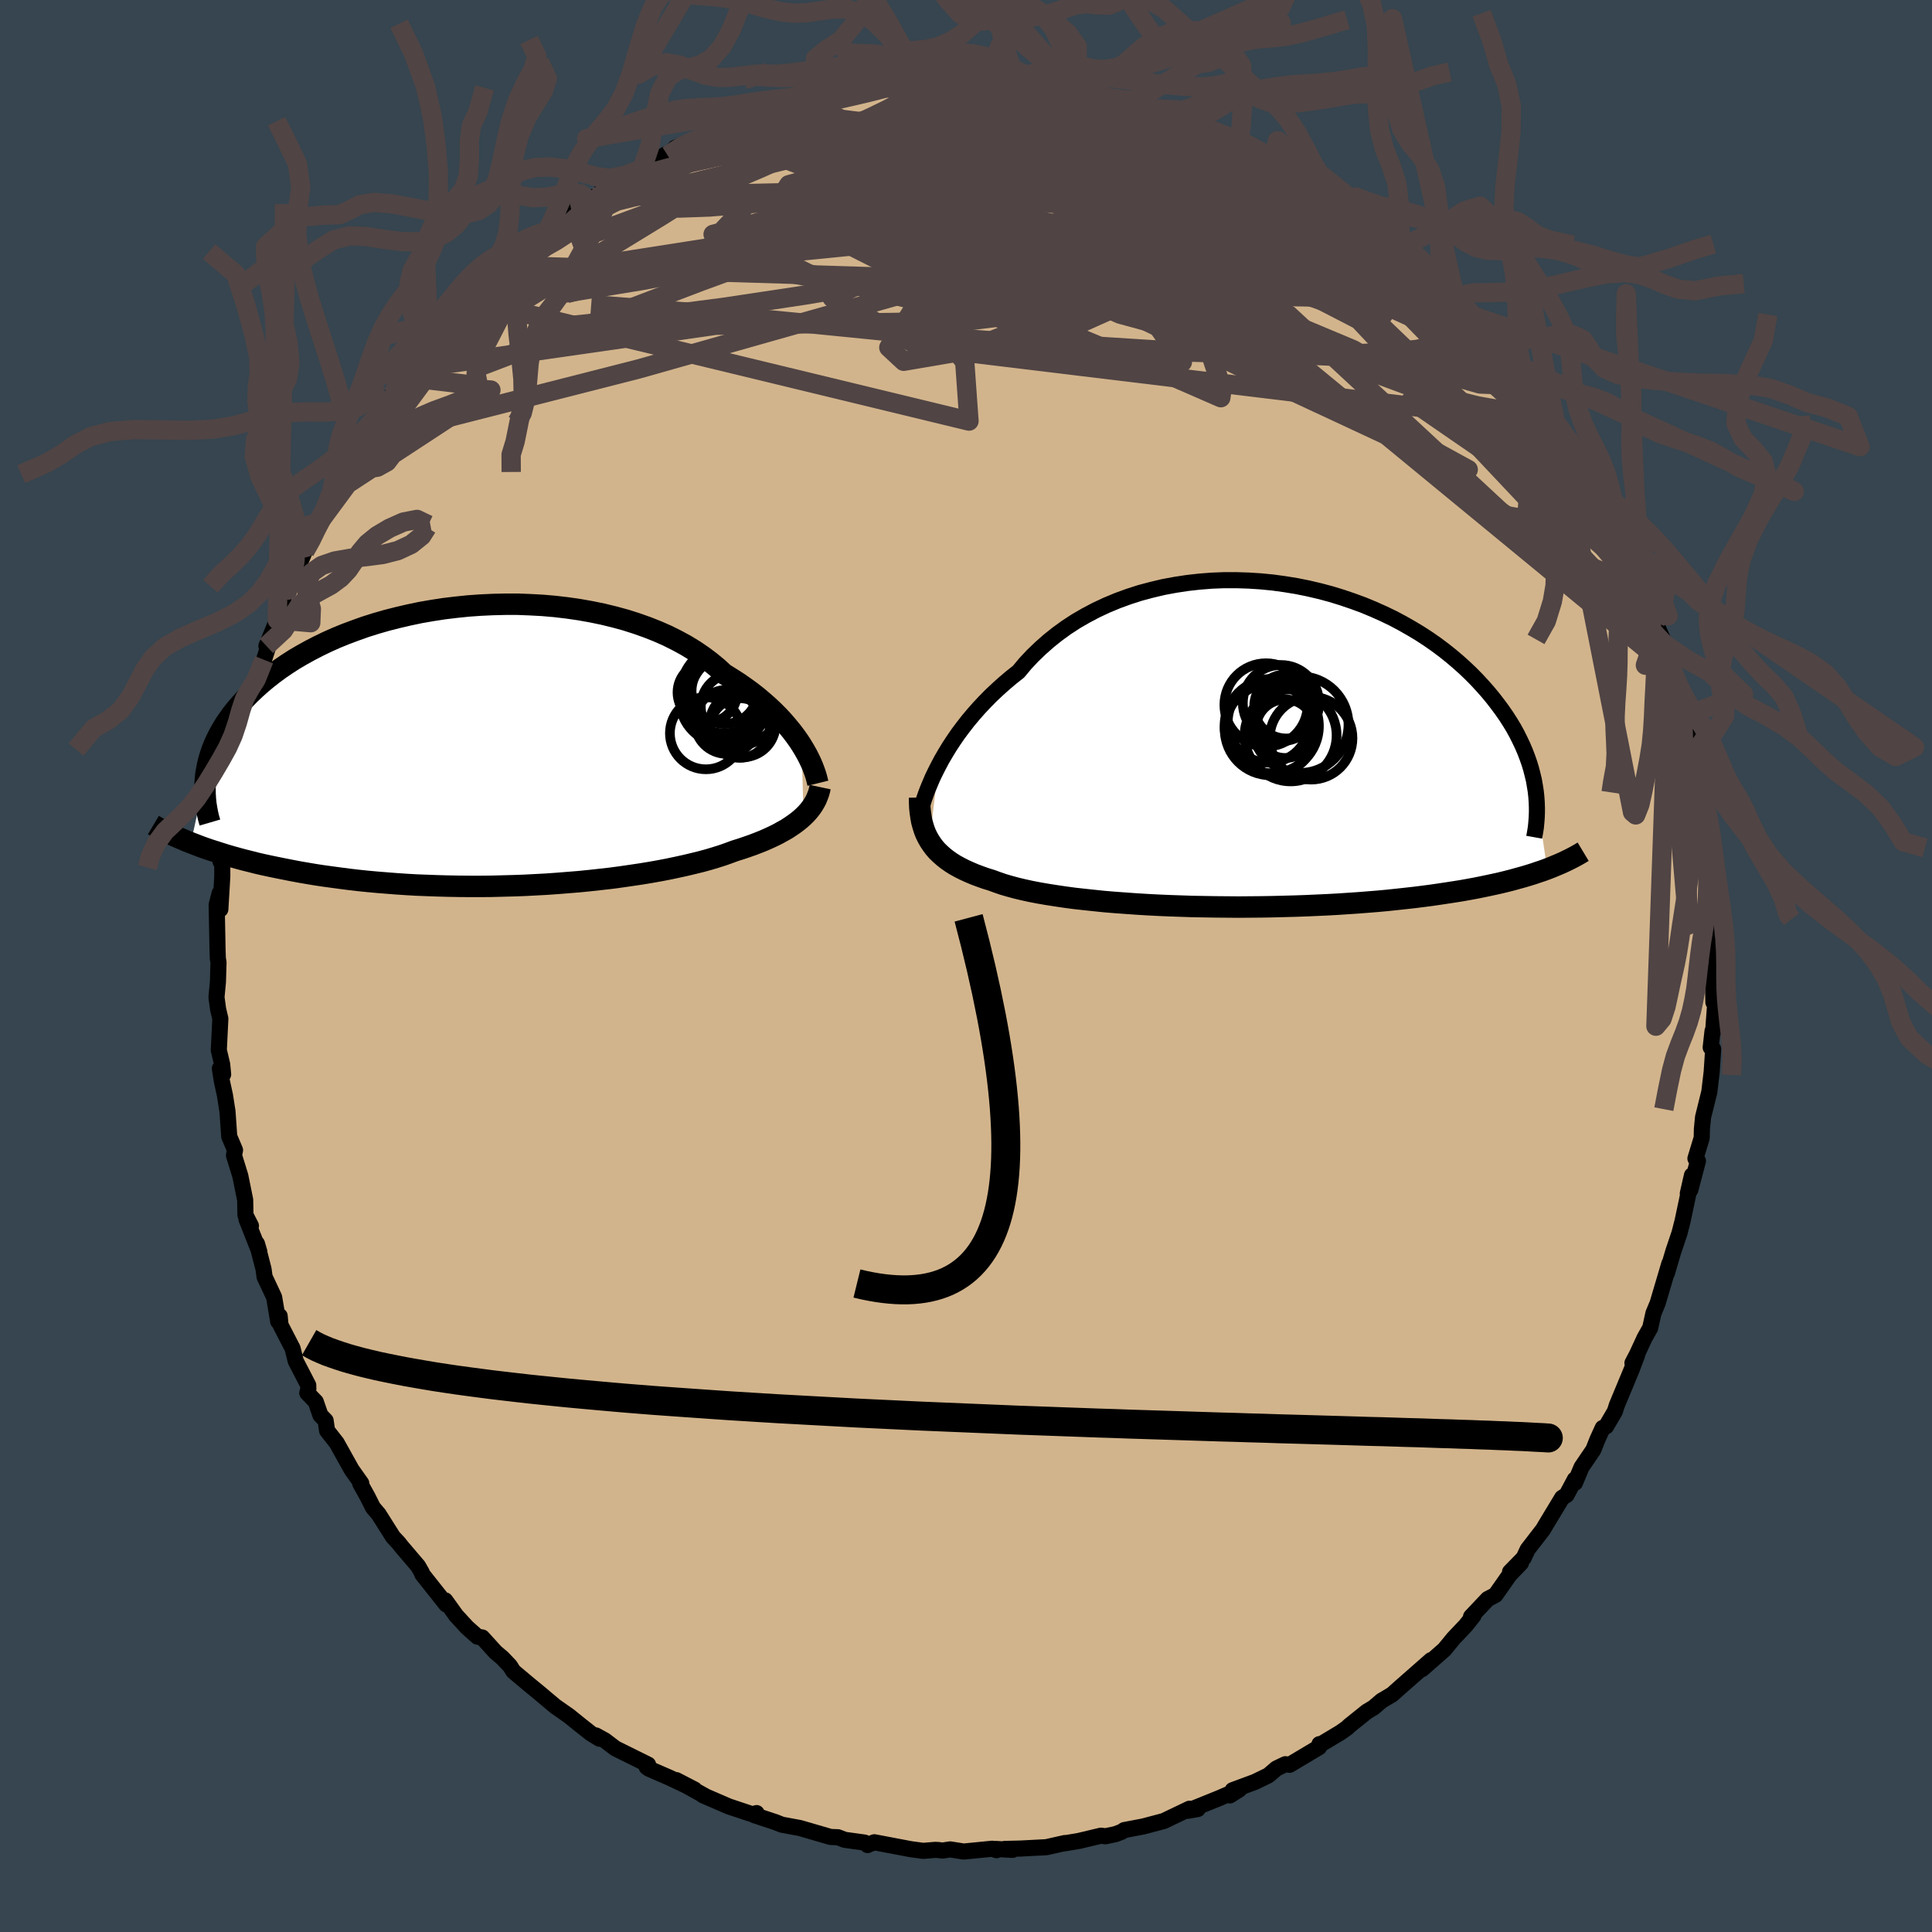 <svg xmlns="http://www.w3.org/2000/svg" width="500" height="500" viewBox="-100 -100 200 200"><defs><clipPath id="c"><path d="m33.37-.14-.32-.49-.35-.49-.38-.5-.42-.51-.44-.51-.47-.51-.51-.51-.54-.51-.57-.5-.59-.5-.63-.49-.66-.48-.69-.48-.72-.46-.74-.46-.69-.63-.74-.61-.79-.59-.84-.57-.88-.54-.94-.51-.98-.49-1.02-.45-1.06-.42-1.1-.39-1.13-.36-1.17-.32-1.19-.29-1.21-.25-1.24-.22-1.25-.18-1.27-.15-1.27-.11-1.29-.07-1.29-.05H2.7l-1.28.03-1.29.06-1.27.09-1.26.13-1.25.15-1.23.19-1.21.21-1.19.25-1.16.27-1.14.29-1.11.32-1.08.34-1.04.37-1.02.38-.98.4-.94.42-.91.44-.87.45-.83.46-.8.47-.76.49-.72.49-.68.5-.65.51-.61.51-.58.52-.54.51-.51.52-.48.52-.45.52-.42.52-.38.53-.36.52-.32.53-.3.53-.27.53-.24.53-.21.52-.18.53-.16.52-.13.53-.1.52-.09.51-1.55 7.07.47.18.49.19.5.18.52.18.54.17.56.18.57.18.59.17.61.17.63.17.65.16.66.17.69.16.7.15.72.15.75.15.76.15.79.15.81.14.83.14.85.13.88.12.89.12.92.12.94.11.97.1.98.09 1 .08 1.02.08 1.04.07 1.05.06 1.07.04 1.09.04 1.09.03 1.11.02 1.12.01H.13l1.13-.01 1.14-.03 1.14-.03 1.14-.04 1.14-.06 1.13-.06 1.13-.08 1.13-.09 1.11-.09 1.1-.11 1.09-.12 1.07-.12 1.05-.14 1.04-.15 1.01-.15.98-.16.96-.17.94-.18.9-.19.87-.19.84-.2.81-.2.77-.21.73-.22.7-.22.65-.23.62-.23.64-.2.62-.21.6-.21.57-.22.55-.22.52-.23.5-.23.48-.24.45-.25.43-.24.4-.26.38-.26.35-.26.33-.27.3-.27"/></clipPath><clipPath id="b"><path d="m-32.86 2.09.34-.64.38-.65.4-.66.44-.67.46-.67.5-.67.52-.67.56-.67.58-.66.62-.66.64-.65.67-.63.7-.63.72-.61.76-.6.7-.84.76-.81.81-.78.85-.75.9-.72.94-.68.98-.64 1.02-.59 1.06-.56 1.09-.51 1.13-.47 1.15-.42 1.18-.38 1.2-.32 1.22-.29 1.24-.23 1.25-.19 1.25-.14 1.27-.1 1.26-.05h1.27l1.27.04L.48-17l1.25.12 1.24.17 1.23.2 1.2.24 1.19.28 1.17.31 1.14.35 1.12.38 1.09.4 1.06.44 1.03.46 1 .48.96.51.93.53.9.54.86.56.83.58.79.59.75.6.72.61.68.61.65.62.61.62.58.63.55.62.52.63.48.62.46.62.43.62.4.62.37.61.34.62.31.62.29.61.26.61.23.6.21.6.18.59.15.59.14.58.1.58 1.27 8.61-.46.17-.48.16-.5.17-.51.16-.54.16-.55.15-.57.16-.59.15-.61.15-.63.14-.65.14-.67.14-.7.14-.71.13-.73.13-.76.12-.78.12-.8.12-.83.12-.85.11-.88.11-.9.1-.92.1-.95.1-.98.09-.99.08-1.02.08-1.04.07-1.06.07-1.09.06-1.1.05-1.11.05-1.14.04-1.14.03-1.16.03-1.17.02-1.18.01-1.18.01-1.19-.01-1.19-.01-1.2-.02-1.18-.02-1.19-.04-1.18-.04-1.17-.05-1.15-.06-1.14-.07-1.13-.08-1.1-.08-1.09-.09-1.06-.11-1.03-.11-1-.11-.97-.13-.94-.14-.9-.14-.87-.15-.83-.16-.78-.17-.75-.18-.7-.19-.65-.19-.61-.21-.57-.21-.62-.19-.59-.21-.56-.21-.54-.23-.51-.23-.49-.25-.46-.25-.43-.27-.4-.28-.37-.29-.35-.31-.32-.31-.29-.33-.26-.35-.24-.36"/></clipPath><filter id="a"><feTurbulence baseFrequency=".05" numOctaves="3" result="noise" type="noise"/><feDisplacementMap in="SourceGraphic" in2="noise" scale="2"/></filter></defs><rect width="100%" height="100%" x="-100" y="-100" fill="#36454F"/><path fill="tan" stroke="#000" stroke-linejoin="round" stroke-width="1.667" d="M77.52 2.2 77.31.48l.06 3.28.24-.58-.27 3.65-.06-.09-.19 1.69.26.17-.16 2.39-.24 2.04-.65 2.62-.12 1.23-.02.91-.65 2.14.26.25-.79 3 .17-1.51-.43 1.89.05.05-.59 2.79-.32 1.25-.64 1.9-.67 2.27.26-1.01-1.21 4.09-.44 1.06-.33 1.5-.59 1.05-.78 1.69-.47.9.48-.81-.57 1.51-1.53 3.68-.2.63-.91 1.55-.35.16-.55 1.21-.42 1.06-1.22 1.79-.68 1.62-.01-.35-.86 1.61-.46.29-1.66 2.75-.32.54-1.59 2.06-.41.88-1.41 1.44 1.13-.92-1.18 1.23-1.46 2.08-.8.42-1.73 1.83.26-.11-.81 1.02-1.26 1.33-.95 1.16-2.23 1.96-.08.07.93-.93-3.38 2.97-.63.57-1.11.66-.83.71-.7.42-1.83 1.47-.2.2-.68.48-1.98 1.19-.21.02-.04.32-3.05 1.82-.44-.06-.92.44-.84.72-1.38.67-2.32.86-.28.54.98-.62-2.13.92-3.19 1.29 1.01-.18-.86-.03-2.65 1.27-2.11.56-1.99.38-.27.18-.63.24-1.05.22-.46-.06-2.31.55-1.45.24.02-.03-1.91.43-2.65.14L4 91.4l.81.1-1.77-.1.12.13-.44-.15-2.96.29-1.4-.22-.79.12-.47-.06-.31-.01-1.22.1-1.27-.17-3.79-.72-.51.2-.19.09-.32-.26-2.04-.28-.71-.27-.77-.03-3.15-.92-1.89-.35-.68-.27-2.18-.72.25-.21-.14.12-.52-.07-2.22-.74-2.66-1.15.25.1-3.01-1.67 1.89.98-2.59-1.23-2.16-.94-.22-.17.15-.25-3.39-1.68-1.09-.83-.93-.51.38.34-.87-.53-1.03-.81-1.25-1.01-1.44-1.01-.75-.63-.89-.75-.99-.81-1.69-1.42-.36-.57-.77-.81-.72-.61-1.38-1.52-.49-.08-1.07-.95-1.14-1.24-1.13-1.57.11.43-2.48-3.13-.04-.15-.4-.7-1.73-2.03-.3-.38-.56-.6-1.5-2.37-.58-.68-.54-1.08-.78-1.41.11-.02-1-1.41-1.55-2.78-.99-1.26-.15-1.04-.54-.56-.48-1.39-.88-.91.11-.43-.01-.37-1.3-2.51-.32-1.3-1.25-2.42-.09-.94-.15.57-.42-2.51-.99-2.11-.11-.81-.68-2.63.25.85-1.33-3.37.46.68-.57-1.11-.03-1.58-.5-2.47-.66-2.14.11-.54-.6-1.41-.18-2.59-.26-1.66-.32-1.47-.21-1.32.34.61-.1-1.03-.35-1.48.16-3.26-.23-.97-.17-1.25.15-1.57.06-2.04-.07-.39-.03-.96-.09-4.61.31-1.2.07 1.67.2-3.38v-1.56h-.18l.89-4.56-.25 2-.03.3.63-5.74.05.36.56-3.94-.21 1.89.46-1.7.5-2.42.14-1.56.72-2.36-.11.95.11-1.19 1.04-2.92.39-1.21-.14-.22 1.11-2.71.25-1.15 1.03-2.63-.16.71.79-1.98.65-1.3.3-.74.56-.76 1.33-3.07-.92 1.55 1.49-2.49.33-1.13 1.61-2.5.46-1.16-.16.17.91-1 .35-1.19.37-.33 2.77-4.24-1.35 1.79 1.54-1.86-.24-.01 2.45-2.71.65-1.07 1.69-2.04.65-.79-.19.13.3-.34 2.33-2.37.21-.56.36-.08 1.48-1.79 1.75-1.74.29.04.78-.97 1.64-.84-.09-.35.13-.09 1.44-.96 1.39-1.18 1.34-1.18 2.15-1.55-.29.38 1.97-1.4-.84.48 2.7-1.71 1.39-.59-.57.31 3.22-1.9.22.13.76-.81 2.64-1.08 1.26-.59-.65.33.69-.26 2.27-.74 1.91-.63 2.47-.91-2.55.56 2.66-.57 1.76-.51.77-.36 2.01-.35-1.61.35 3.62-.85 1-.11.51-.49 2.76-.34 1.5.06-.08-.19 1.41.13.29.01 2.11-.13-.12-.06 2.84-.33 1.68.29.62-.31.69-.02 1.39.19-.34.12 1.8-.14.18.33 3.68.21 1.49.37.69-.19.17.33.8.3 2.92.47 1.02-.03-.88.03 2.73.93.14-.38.8.52 3.57 1.02 1.87.76-.44-.39 1.42.88.45.36 1.83.39.89.28-.32-.03 1.18.72 2.23.92 1.72 1.01.1-.03 2.83 1.75-.59-.13.85.06 1.08.81 1.1 1.16 1.4.74.55.33 1.15.82 1.96 1.58.58.7 1.01.69 2.2 2.09.41.56.04-.61 1.41 2.03 1.18.98.47.31-.21.05 2.11 2.13-.15-.36 1.77 2.29 1.68 1.94.51.61.93 1.4.6.41.31.82 1.16 1.3.19.45 1.4 1.97-.21-.13 1.13 1.45 1.58 2.86-.03-.08.77 1.02 1.12 2.32-.08-.58 1.53 2.77.54 2.03-.17-.21.65.76 1.54 3.25.2.44-.32-.04.99 2.38.27.88.46 1.27 1.04 2.35.46 1.71-.62-1.84.48 2.44 1.13 2.81.42 1.44.25 1.25-.25-.38.72 2.65.49 2.13.19.67.19 2.3.68 2.29-.29-1.82.07 1.74.55 2.32-.22 1.08.31 3.24.22-.29-.06 3.33.46 2.38-.13-.6.27 3.77-.02-.59-.18 3.41-.21-1.72" filter="url(#a)"/><path fill="#fff" d="m-32.86 2.09.34-.64.38-.65.4-.66.44-.67.46-.67.5-.67.52-.67.56-.67.58-.66.62-.66.64-.65.67-.63.7-.63.72-.61.76-.6.7-.84.76-.81.81-.78.85-.75.9-.72.94-.68.98-.64 1.02-.59 1.06-.56 1.09-.51 1.13-.47 1.15-.42 1.18-.38 1.2-.32 1.22-.29 1.24-.23 1.25-.19 1.25-.14 1.27-.1 1.26-.05h1.27l1.27.04L.48-17l1.25.12 1.24.17 1.23.2 1.2.24 1.19.28 1.17.31 1.14.35 1.12.38 1.09.4 1.06.44 1.03.46 1 .48.96.51.93.53.9.54.86.56.83.58.79.59.75.6.72.61.68.61.65.62.61.62.58.63.55.62.52.63.48.62.46.62.43.62.4.62.37.61.34.62.31.62.29.61.26.61.23.6.21.6.18.59.15.59.14.58.1.58 1.27 8.61-.46.17-.48.16-.5.17-.51.16-.54.16-.55.15-.57.16-.59.15-.61.15-.63.14-.65.14-.67.14-.7.14-.71.13-.73.13-.76.12-.78.12-.8.12-.83.12-.85.11-.88.11-.9.1-.92.1-.95.1-.98.09-.99.08-1.02.08-1.04.07-1.06.07-1.09.06-1.1.05-1.11.05-1.14.04-1.14.03-1.16.03-1.17.02-1.18.01-1.18.01-1.19-.01-1.19-.01-1.2-.02-1.18-.02-1.19-.04-1.18-.04-1.17-.05-1.15-.06-1.14-.07-1.13-.08-1.1-.08-1.09-.09-1.06-.11-1.03-.11-1-.11-.97-.13-.94-.14-.9-.14-.87-.15-.83-.16-.78-.17-.75-.18-.7-.19-.65-.19-.61-.21-.57-.21-.62-.19-.59-.21-.56-.21-.54-.23-.51-.23-.49-.25-.46-.25-.43-.27-.4-.28-.37-.29-.35-.31-.32-.31-.29-.33-.26-.35-.24-.36" filter="url(#a)" transform="translate(30.01 -22.82)"/><path fill="#fff" d="m33.37-.14-.32-.49-.35-.49-.38-.5-.42-.51-.44-.51-.47-.51-.51-.51-.54-.51-.57-.5-.59-.5-.63-.49-.66-.48-.69-.48-.72-.46-.74-.46-.69-.63-.74-.61-.79-.59-.84-.57-.88-.54-.94-.51-.98-.49-1.02-.45-1.06-.42-1.1-.39-1.13-.36-1.17-.32-1.19-.29-1.21-.25-1.24-.22-1.25-.18-1.27-.15-1.27-.11-1.29-.07-1.29-.05H2.7l-1.28.03-1.29.06-1.27.09-1.26.13-1.25.15-1.23.19-1.21.21-1.19.25-1.16.27-1.14.29-1.11.32-1.08.34-1.04.37-1.02.38-.98.4-.94.42-.91.44-.87.45-.83.46-.8.47-.76.49-.72.49-.68.5-.65.51-.61.51-.58.52-.54.51-.51.52-.48.52-.45.52-.42.52-.38.53-.36.52-.32.53-.3.53-.27.53-.24.53-.21.52-.18.53-.16.52-.13.53-.1.52-.09.51-1.55 7.07.47.18.49.19.5.18.52.18.54.17.56.18.57.18.59.17.61.17.63.17.65.16.66.17.69.16.7.15.72.15.75.15.76.15.79.15.81.14.83.14.85.13.88.12.89.12.92.12.94.11.97.1.98.09 1 .08 1.02.08 1.04.07 1.05.06 1.07.04 1.09.04 1.09.03 1.11.02 1.12.01H.13l1.13-.01 1.14-.03 1.14-.03 1.14-.04 1.14-.06 1.13-.06 1.13-.08 1.13-.09 1.11-.09 1.1-.11 1.09-.12 1.07-.12 1.05-.14 1.04-.15 1.01-.15.98-.16.96-.17.94-.18.9-.19.87-.19.84-.2.81-.2.77-.21.73-.22.7-.22.65-.23.62-.23.64-.2.62-.21.6-.21.57-.22.55-.22.52-.23.5-.23.48-.24.45-.25.43-.24.4-.26.38-.26.35-.26.33-.27.3-.27" filter="url(#a)" transform="translate(-50.39 -22.71)"/><g fill="none" stroke="#000" transform="translate(30.01 -22.82)"><path stroke-linejoin="round" stroke-width="1.667" d="m-34.81 7.18.09-.35.1-.4.13-.43.15-.48.18-.51.2-.53.24-.57.25-.59.29-.6.32-.63.34-.64.38-.65.4-.66.44-.67.46-.67.5-.67.52-.67.56-.67.58-.66.62-.66.64-.65.67-.63.7-.63.72-.61.76-.6.7-.84.76-.81.81-.78.85-.75.9-.72.94-.68.98-.64 1.02-.59 1.06-.56 1.09-.51 1.13-.47 1.15-.42 1.18-.38 1.2-.32 1.22-.29 1.24-.23 1.25-.19 1.25-.14 1.27-.1 1.26-.05h1.27l1.27.04L.48-17l1.25.12 1.24.17 1.23.2 1.2.24 1.19.28 1.17.31 1.14.35 1.12.38 1.09.4 1.06.44 1.03.46 1 .48.96.51.93.53.9.54.86.56.83.58.79.59.75.6.72.61.68.61.65.62.61.62.58.63.55.62.52.63.48.62.46.62.43.62.4.62.37.61.34.62.31.62.29.61.26.61.23.6.21.6.18.59.15.59.14.58.1.58.09.56.06.56.04.56.02.54v.54l-.02.53-.04.52-.05.51-.08.5-.09.5" filter="url(#a)"/><path stroke-linejoin="round" stroke-width="2.222" d="m-34.82 5.38.01.54.02.51.05.49.07.48.08.45.12.44.13.42.16.41.19.39.21.37.24.36.26.35.29.33.32.31.35.31.37.29.4.28.43.27.46.25.49.25.51.23.54.23.56.21.59.21.62.19.57.21.61.21.65.19.7.19.75.18.78.17.83.16.87.15.9.14.94.14.97.13 1 .11 1.03.11 1.06.11 1.09.09 1.1.08 1.13.08 1.14.07 1.15.06 1.17.05 1.18.04 1.19.04 1.18.02 1.2.02 1.19.01 1.19.01 1.18-.01 1.18-.01 1.17-.02 1.16-.03 1.14-.03 1.14-.04 1.11-.05 1.1-.05 1.09-.06 1.06-.07 1.04-.07 1.02-.08.99-.08.98-.09.95-.1.92-.1.9-.1.88-.11.85-.11.83-.12.8-.12.78-.12.76-.12.73-.13.71-.13.7-.14.67-.14.65-.14.63-.14.61-.15.59-.15.57-.16.55-.15.54-.16.51-.16.5-.17.48-.16.46-.17.44-.17.43-.18.41-.17.4-.18.38-.18.36-.18.35-.18.33-.18.33-.19.3-.18" filter="url(#a)"/><circle cx="1.638" cy="-2.016" r="4.884" clip-path="url(#b)" filter="url(#a)"/><circle cx="1.048" cy="-4.211" r="4.31" clip-path="url(#b)" filter="url(#a)"/><circle cx="5.713" cy="-.761" r="4.284" clip-path="url(#b)" filter="url(#a)"/><circle cx="4.588" cy="-2.166" r="4.996" clip-path="url(#b)" filter="url(#a)"/><circle cx="1.503" cy="-1.651" r="4.726" clip-path="url(#b)" filter="url(#a)"/><circle cx="2.593" cy="-4.396" r="3.946" clip-path="url(#b)" filter="url(#a)"/><circle cx="3.138" cy="-4.051" r="3.318" clip-path="url(#b)" filter="url(#a)"/><circle cx="3.593" cy="-1.051" r="4.76" clip-path="url(#b)" filter="url(#a)"/><circle cx="3.043" cy="-1.746" r="3.032" clip-path="url(#b)" filter="url(#a)"/><circle cx="1.318" cy="-2.456" r="4.23" clip-path="url(#b)" filter="url(#a)"/></g><g fill="none" stroke="#000" transform="translate(-50.39 -22.71)"><path stroke-linejoin="round" stroke-width="2.222" d="m35.06 3.79-.07-.28-.08-.31-.1-.34-.13-.37-.15-.39-.17-.41-.21-.44-.23-.45-.26-.46-.29-.48-.32-.49-.35-.49-.38-.5-.42-.51-.44-.51-.47-.51-.51-.51-.54-.51-.57-.5-.59-.5-.63-.49-.66-.48-.69-.48-.72-.46-.74-.46-.69-.63-.74-.61-.79-.59-.84-.57-.88-.54-.94-.51-.98-.49-1.02-.45-1.06-.42-1.1-.39-1.13-.36-1.17-.32-1.19-.29-1.21-.25-1.24-.22-1.25-.18-1.27-.15-1.27-.11-1.29-.07-1.29-.05H2.7l-1.28.03-1.29.06-1.27.09-1.26.13-1.25.15-1.23.19-1.21.21-1.19.25-1.16.27-1.14.29-1.11.32-1.08.34-1.04.37-1.02.38-.98.4-.94.42-.91.44-.87.45-.83.46-.8.47-.76.49-.72.49-.68.5-.65.51-.61.51-.58.52-.54.51-.51.52-.48.52-.45.52-.42.52-.38.53-.36.52-.32.53-.3.53-.27.53-.24.53-.21.52-.18.53-.16.52-.13.53-.1.52-.09.51-.05.52-.03.51-.01.5.01.51.03.5.05.49.08.49.09.49.11.48.14.48" filter="url(#a)"/><path stroke-linejoin="round" stroke-width="2.222" d="m35.29 4.19-.07.33-.09.32-.12.31-.13.32-.16.3-.18.3-.21.3-.23.29-.25.28-.28.28-.3.27-.33.27-.35.26-.38.26-.4.26-.43.24-.45.25-.48.24-.5.23-.52.23-.55.22-.57.22-.6.21-.62.21-.64.2-.62.23-.65.23-.7.22-.73.22-.77.21-.81.2-.84.2-.87.19-.9.19-.94.18-.96.17-.98.16-1.01.15-1.04.15-1.05.14-1.07.12-1.09.12-1.1.11-1.11.09-1.13.09-1.13.08-1.13.06-1.14.06-1.14.04-1.14.03-1.14.03-1.13.01H-.99l-1.12-.01-1.11-.02-1.09-.03-1.09-.04-1.07-.04-1.05-.06-1.04-.07-1.02-.08-1-.08-.98-.09-.97-.1-.94-.11-.92-.12-.89-.12-.88-.12-.85-.13-.83-.14-.81-.14-.79-.15-.76-.15-.75-.15-.72-.15-.7-.15-.69-.16-.66-.17-.65-.16-.63-.17-.61-.17-.59-.17-.57-.18-.56-.18-.54-.17-.52-.18-.5-.18-.49-.19-.47-.18-.46-.18-.44-.19-.42-.18-.41-.18-.39-.19-.38-.18-.37-.19-.35-.18-.34-.18-.32-.19" filter="url(#a)"/><circle cx="26.358" cy="-4.143" r="3.42" clip-path="url(#c)" filter="url(#a)"/><circle cx="25.403" cy="-5.768" r="3.42" clip-path="url(#c)" filter="url(#a)"/><circle cx="26.573" cy="-4.923" r="4.856" clip-path="url(#c)" filter="url(#a)"/><circle cx="25.348" cy="-5.823" r="4.444" clip-path="url(#c)" filter="url(#a)"/><circle cx="26.978" cy="-1.923" r="3.088" clip-path="url(#c)" filter="url(#a)"/><circle cx="23.468" cy="-1.383" r="3.73" clip-path="url(#c)" filter="url(#a)"/><circle cx="25.628" cy="-2.563" r="3.316" clip-path="url(#c)" filter="url(#a)"/><circle cx="23.618" cy="-5.613" r="3.092" clip-path="url(#c)" filter="url(#a)"/><circle cx="27.268" cy="-2.318" r="3.418" clip-path="url(#c)" filter="url(#a)"/><circle cx="25.318" cy="-4.853" r="4.56" clip-path="url(#c)" filter="url(#a)"/></g><g fill="none" stroke="#504444" stroke-linejoin="round" stroke-width="2"><path d="m-21.97-87.68 1.3-.4 1.12-.03 1.75.06 2.27.14 2.58.25 2.82.36 3.05.44 3.28.51 3.49.56 3.65.63 3.75.71 3.8.8 3.82.89 3.81.95 3.82.98 3.82.98 3.81.96 3.71.88 3.51.78 3.29.7" filter="url(#a)"/><path d="m54.61-64.88 1.16 1.38.63.84.27.51-.02.23-.33-.03-.66-.31-1.04-.6-1.44-.93-1.87-1.28-2.3-1.65-2.77-2.06-3.31-2.54-3.92-3.11-4.53-3.71-5.01-4.28m-47.1-6.69.77-.23.47.01.21.17-.01.35-.36.57-.82.86-1.42 1.21-2.1 1.58-2.84 1.96-3.58 2.34-4.28 2.69-5 3.06-5.81 3.56-6.8 4.24m18.35-17.16 1.22-.82 1.37-.68 1.09-.48.94-.37.94-.34.95-.33.87-.29.7-.22.46-.11h.24v.12l-.25.25-.51.37-.79.51-1.09.64-1.39.8-1.75.97-2.21 1.21-2.78 1.52-3.43 1.86-4.06 2.18m64.73-9.86v.01l.28.37.16.43-.14.45-.49.48-.84.57-1.18.68-1.55.79-2.01.88-2.53.93-3.1.95-3.69.96-4.26.97-4.83 1.01-5.42 1.09-6.06 1.18-6.75 1.31-7.47 1.44-8.17 1.53-8.73 1.42" filter="url(#a)"/><path d="m51.09-68.99.42.58.88.97.97 1.08.94 1.09.81.97.58.74.3.43.03.12-.26-.19-.54-.5-.86-.84-1.21-1.23-1.64-1.68-2.15-2.23-2.63-2.77m-55.3-18.81.96.01.59.03.5.07.43.12.34.16.19.23-.07.31-.4.42-.82.54-1.28.69-1.74.84-2.19 1.02-2.63 1.22-3.06 1.42-3.52 1.59-4 1.71-4.54 1.81-5.17 1.92-5.89 2.15" filter="url(#a)"/><path d="m51.09-68.99.22.53.29.84-.01.92-.41.92-.91.83-1.49.66-2.11.46-2.71.29-3.33.15-3.94.05-4.56-.01-5.18-.09-5.81-.17-6.41-.28-7.05-.43-7.71-.61-8.43-.79-9.22-.92-10.08-.97-11.04-.85m27.47-22.46 2.33-.09 2.02.26 2.11.51 2.42.71 2.84.89 3.25 1.03 3.62 1.15 3.87 1.24 4.02 1.31 4.07 1.36 4.08 1.43 4.1 1.51L31.58-78l4.27 1.69 4.33 1.7 4.18 1.48m-33.79-17.6.64.02.93.27 1.3.36 1.47.4 1.49.41 1.46.44 1.48.46 1.5.48 1.49.49 1.41.46 1.21.4.96.32.68.22.42.13.19.06-.06-.04-.32-.12-.56-.23-.77-.32-1.06-.44" filter="url(#a)"/><path d="m41.83-77.32 1.44 1.22 1.02.94.86.84.64.7.4.55.16.4-.08.28-.3.16-.53.06-.76-.05-1.01-.14-1.26-.23-1.58-.36-1.92-.51-2.32-.73-2.71-.98-3.1-1.22-3.48-1.48-3.87-1.7-4.31-1.92-4.86-2.13-5.51-2.36-6.1-2.58" filter="url(#a)"/><path d="m38.73-79.21 1.17.68 1.18.84 1.32 1.06 1.41 1.2 1.41 1.25 1.34 1.21 1.2 1.1 1.02.93.82.75.62.57.43.39.24.22.03.03-.18-.19-.45-.44-.7-.68-.9-.85M12.23-90.29l2 .29 1.01.18.63.18.51.19.45.22.3.22v.2l-.47.15-1.07.05-1.7-.04-2.3-.14-2.86-.26-3.4-.38-3.96-.5-4.55-.6" filter="url(#a)"/><path d="m-5.45-91.25 1.46-.11 1.19-.09 1.11-.04h.86l.49.06.14.13-.2.21-.48.29-.75.36-1 .44-1.34.52-1.79.59-2.34.7-2.98.81-3.61.95-4.2 1.07-4.81 1.15-5.39 1.17m47.25-6.23 1.48.62 1.77.62 1.35.47.89.34.56.26.3.17.05.1-.24.01-.54-.05-.87-.12-1.28-.2-1.79-.32-2.39-.47-2.99-.67-3.5-.88-3.95-1.09m34.82 13.16 1.51 1.29 1.28 1.17 1.28 1.2 1.24 1.18 1.17 1.12 1.08 1.06 1.01 1.02.94.96.86.9.77.8.67.71.54.57.35.37.11.12-.18-.18-.46-.5-.73-.79-.94-1.02-1.18-1.24m5.65 6.25.76 1.05.63.82.58.78.53.75.45.66.31.51.13.3-.08.04-.34-.28-.63-.63-.93-1.05-1.26-1.47-1.64-1.97-2.08-2.53-2.55-3.11" filter="url(#a)"/><path d="m-36.97-80.62.42-.16 1.6-.62 2.01-.64 2.28-.62 2.53-.62 2.75-.62 2.91-.6 3.04-.54 3.14-.48 3.22-.42 3.31-.38 3.4-.36 3.41-.37 3.33-.37 3.14-.37 2.9-.39 2.65-.4 2.49-.39 2.3-.34m-30.32-.16 2.65-.59 1.88-.4 1.7-.3 1.64-.24 1.51-.16 1.34-.11 1.19-.08 1.03-.06.87-.05.63-.04.31-.03-.11.01-.59.05-1.07.06-1.53.05" filter="url(#a)"/><path d="m-3.34-91.38.8-.1 1.53-.07 1.51-.03h1.32l1.15.03 1.05.06 1.02.08 1.01.09.97.1.83.09.58.07.27.05-.07.03h-.36L7.64-91l-.96-.06-1.37-.08-1.95-.1-2.77-.13m69.17 50.85-.11.23-.49.16-.84.03-1.33-.28-1.9-.76-2.55-1.33-3.24-1.96-3.92-2.58-4.6-3.15-5.31-3.71-6.09-4.36-6.99-5.09-7.98-5.86-8.96-6.59-9.85-7.31m-33.05-2.71.8-.33.82-.23 1.31-.35 1.66-.47 1.78-.51 1.74-.49 1.68-.46 1.64-.41 1.59-.39 1.52-.35 1.36-.31 1.2-.28 1-.25.81-.21.62-.18.38-.13.06-.07-.39-.01-1.12.07m20.42.56 1.37.35 1.7.4 1.58.43 1.52.49 1.61.56 1.73.62 1.83.65 1.82.66 1.67.62 1.43.54 1.11.42.77.28.38.1-.05-.1-.47-.29-.64-.36m35.07 33.34.78 1.21.71 1.24.63 1.19.56 1.14.46 1.02.37.87.27.69.16.53.03.33-.11.12-.26-.1-.43-.36-.62-.66-.84-1.01-1.07-1.4-1.3-1.77-1.52-2.12-1.7-2.43-1.91-2.8-2.16-3.25-2.47-3.8-2.77-4.29" filter="url(#a)"/><path d="m29.41-84.76 1.68.85.87.76.22.72-.38.68-.95.67-1.46.71-1.94.77-2.42.84-2.94.92-3.49.99-4.11 1.07-4.76 1.15-5.46 1.24-6.2 1.3-6.95 1.32-7.74 1.31-8.52 1.28-9.19 1.19-9.76 1.02m13.24-17.93 1.29-.82 1.59-.73 1.46-.55 1.43-.46 1.56-.47 1.68-.51 1.7-.51 1.6-.49 1.47-.45 1.33-.4 1.21-.35 1.02-.32.77-.24.45-.17.07-.06-.34.05-.78.18-1.1.26" filter="url(#a)"/><path d="m27.66-85.73.58.23.63.34.89.48.99.55.91.54.69.45.43.36.15.26-.09.17-.34.11-.58.04-.84-.03-1.15-.11-1.47-.22-1.8-.32-2.13-.46-2.49-.6-2.89-.78-3.39-.97-3.99-1.17-4.66-1.34-5.26-1.49m60.46 35.03 1.02 1.83.57 1.02.43.84.32.76.2.68.03.54-.16.35-.35.13-.55-.11-.79-.37-1.03-.63-1.31-.92-1.59-1.2-1.88-1.5-2.16-1.81-2.44-2.14-2.73-2.5-3.03-2.85-3.34-3.2-3.66-3.58-4.02-3.98-4.51-4.48-5.39-5.1" filter="url(#a)"/><path d="m57.73-60.93.45.51.31.62.16.61-.04.54-.26.44-.49.35-.75.22-1.05.08-1.39-.12-1.75-.31-2.13-.53-2.51-.74-2.9-.98-3.32-1.23-3.75-1.5-4.21-1.77-4.73-2.04-5.26-2.3-5.8-2.58-6.32-2.86-6.77-3.15-7.14-3.49-7.58-3.82" filter="url(#a)"/><path d="m18.02-88.89.26.01.43.53.06.77-.77.88-1.72.93-2.64 1.03-3.51 1.14-4.38 1.28-5.32 1.47-6.3 1.72-7.28 1.99-8.27 2.27-9.32 2.49-10.6 2.77" filter="url(#a)"/><path d="m28.23-85.48 1.39.74 1.44.74 1.19.65.88.54.59.44.33.33.1.27-.11.22-.33.18-.54.13-.79.06-1.05-.01-1.35-.11-1.69-.21-2.1-.35-2.58-.51-3.09-.68-3.61-.87-4.1-1.06-4.51-1.26-4.9-1.47-5.23-1.69m42.51 11.26 1.3 1 1.34 1.13 1.28 1.13 1.22 1.1 1.12 1.01.98.9.85.78.72.69.6.58.47.48.35.37.21.25.05.12-.16-.07-.43-.32-.78-.66-1.2-1.06-1.62-1.49-2.04-1.87-2.36-2.15m-73.43-7.68 1.36-.77 1.79-.54 1.81-.25 1.96-.08 2.26-.01 2.57.02 2.79.07 2.94.11 3.05.19 3.16.26 3.29.32 3.41.38 3.5.42 3.58.46 3.62.47 3.65.47 3.61.45 3.52.43 3.37.39 3.17.36 2.99.35 2.87.36 2.78.42" filter="url(#a)"/><path d="m-3.34-91.38.94-.02 2 .15 2.28.3 2.34.42 2.4.54 2.51.62 2.66.7 2.85.74 3 .78 3.07.79 3.02.79 2.82.79 2.5.72 2.13.58m-55.06-3.57 1.62-.56.9-.36.51-.17.41-.07.27.03-.02.17-.41.34-.83.54-1.27.74-1.76.98-2.36 1.27-3.13 1.68-4.03 2.15-5.02 2.6" filter="url(#a)"/><path d="m10.57-90.73.46.02.41.26.42.4.24.46-.09.54-.44.63-.76.74-1.06.88-1.41 1.02-1.8 1.16-2.3 1.3-2.85 1.41-3.41 1.51-3.99 1.63-4.53 1.73-5.07 1.87-5.62 2.03-6.23 2.28-6.92 2.64-7.68 3-8.45 3.23m111.69 5.88-65.91-7.98-9.13-5.08 5.01-2.48 7.45.07 9.15 1.49 8.82 1.27 4.85-.08-.74-1.51-4.32-2.1-3.68-1.52.45-.16 5.06 1.1 7.06 1.47 5.2.73.49-.52-5.01-1.49-9.64-2.14-11.18-2.75-1.07-1.86 40.33 4.61" filter="url(#a)"/><path d="m2.37-91.81-18.85 11.04 15.98 7.1 17.52 6.25 8.2 2.74.07-1.12-4.37-3.46-6.01-3.81-5.7-2.67-3.79-.88-.83.72 2.09 1.63 3.55 1.72 2.9 1.13.61.11-2.1-.9-4.24-1.53-5.45-1.41-5.44-.34-3.33 1.64 1.19 4.3 5.5 7.01.44 6.13-51.62-12.5" filter="url(#a)"/><path d="m40.68-78.14-29.59-4.93-3.29-2.4-2.07-1.4-3.5-.66-3.61-.14-3.09.3-2.55.71-1.51 1.06.78 1.35 4.08 1.58 7.34 1.76 9.15 1.8 8.8 1.58 6.43 1.05 3.04.38-.12.05-2.13.46-3.15 1.6-4.39 2.7-7.49 2.84L-.2-66.74l-25.72.41-31.03 4.46" filter="url(#a)"/><path d="m50.88-68.94-38.17-8.99L.5-74.39l-5.79 6.15-2.7 4.21 1.54 1.43 6.49-1.11 8.46-3.35 5.45-5-.22-5.54-3.99-4.7-2.93-2.49 2.64 1.08 10.81 5.63 18.24 8.01 6.88-4.28" filter="url(#a)"/><path d="m22.53-87.73-8.81 1.14-4.13 3.69 4.26 5.78 1.61 4.24-5.53 1.16-9.54-.93-8.09-1.38-3.06-.86 2.62-.04 6.83.84 8.78 1.81 8.29 2.61 5.36 2.55.31 1.13-5.48-1.49-9.46-4.18-9.1-5.54L-6.5-82l4.14-2 12.65 3.14L33.4-67.4l39.32 36.47" filter="url(#a)"/><path d="m-5.45-91.25-12.28 15.72 19.9-.04 15.07-1.66 3.36-1.71-4.15-1.77-4.97-1.31-1.34-.28 3.15.89 5.93 1.77 6.15 2.18 4.15 2.03.5 1.34-4.04.22-8.17-.95-9.94-1.74-7.63-1.92-1.39-1.6L4.37-81l7.01-.02-5.88.42-44.15 1" filter="url(#a)"/><path d="M24.4-86.97 7.78-74.81l5.83 6.13-5.49.15-12.46-1.46-11.8-1.33-7.25-1.33-2.37-1.72.71-1.92 1.55-1.64.88-1.03-.32-.44-1.45-.03-2.25.23-2.3.41-.78.33 3.14-.11 9.41-.76 16.21-.66 20.41 2.14 21.22 10.96L72.4-33.24" filter="url(#a)"/><path d="m70.63-37.74-13.2-15.98-17.37-10.09-14.64-6.13-11.75-4.01-10.32-2.48-8.78-.9-6.17.32-2.67.65.7.2 2.87-.43 3.65-.52 4.18.43 6.24 2.48 10.68 5.23 15.56 7.53L45.58-54l6.41 2.61-15.74-8.63-55.64-28.58" filter="url(#a)"/><path d="m-62.49-54.51 28.62-7.3 30.85-8.74 15.75-6.1 6.29-2.22 2.19.84.83 2.3.72 2.26.92 1.19.87-.3.65-1.58.76-2.15 1.56-1.77 2.79-.65 3.72.7 3.57 1.68 1.89 1.84-1.41.85-5.92-1.43-10.1-4.39-10.54-6.07-4.73-4.39-3.03-1.68" filter="url(#a)"/><path d="m-40.8-78.05 31.49-7.66 9.88-.77 8.72 3.24 11 5.27 8.67 4.82 2.45 2.4-3.78-.2-7.34-1.57-8.08-1.59-7.33-1.13-6.39-.95-6.05-.94-6.52-.48-7.03.53-5.07 1.34 1.16.87 4.48-.43-28.93 4.52" filter="url(#a)"/><path d="m-49.47-70.78 45.64-4.55 10.65-1.3L8.99-74l-2.56 3.56-3.28 2.16-1.4.07.55-1.45 1.64-1.89 1.95-1.54 1.45-1.07-.06-.99-2.34-1.29-4.28-1.55-4.49-1.44-2.47-.97.71-.4 2.94.14 2.62.73.83 1.5 1.21 2.3 4.79 2.69-1.43 2.55-53.09-1.63" filter="url(#a)"/><path d="m16.17-89.85-5.83 3.01-7.4 1.55-3.39 1.82-2.5 2.36-2.14 2.15-2.2 1.45-2.86.77-2.76.52-.37.99 4.3 2.17 9.23 3.6 11.61 4.49 9.75 4.06 4.77 2.08.13-.93-1.31-3.96-.09-4.75 6.02 3.32 41.59 34.22" filter="url(#a)"/><path d="m69.64-40.12-24-21.21 3.01-.21 4.56 1.29 1.71.07-1.32-.84-4.27-1.09-7.24-.83-9.64-.43-10.31-.25-8.55-.54-4.94-1.38-1.08-2.59 1.33-3.64 1.59-3.91.32-2.98-.81-.88.11 1.81 3.66 4.1 7.46 4.62 6.16 2.59-6.37-1.89-47.21-18.07" filter="url(#a)"/><path d="m3.76-91.62 14.88 22.05-7.38 3.29-7.38-3.87-7.5-5.4-5.62-3.96-1.59-1.58 1.92.44 2.54 1.42.07 1.31-3.59.66-5.97.27-5.25.67-1.01 1.76 5.87 2.91 12.64 3.15 14.25 1.32 6.06-3.11-4.88-7.61 21.64-4.96" filter="url(#a)"/><path d="M70.9-36.86 57.51-57.64l-9.61-8.71-12.11-5.48-9.57-2.74-2.41.12 4.28 2.19 7.01 2.8 5.7 1.92 2.4.12-.86-1.75-3.35-3.03-5.67-3.38-8.9-2.74-13.3-1.18-16.94.66-14.49.98 1.97-3.02 33.49-8.94" filter="url(#a)"/><path d="m-16.46-89.47 28.89 14.85-10.5-2.99-10.11-4.06-3.19-1.37 3.16 1.63 8.37 4.06 10.88 5.58 8.84 5.59 2.52 3.66-5.03.3-9.75-2.96-9.32-4.27-4.57-2.75 1.49.64 6.03 3.26 7.68 2.01 8.23-3.29 33.93.59m25.23 53.14.24 1.95.11 1.77.09 1.72.04 1.71-.05 1.68-.16 1.61-.22 1.53-.23 1.41-.18 1.31-.14 1.22-.13 1.16-.14 1.14-.2 1.14-.25 1.16-.33 1.15-.41 1.14-.46 1.14-.46 1.24-.4 1.48-.38 1.82-.42 2.19" filter="url(#a)"/><path d="m-.62-91.77-1.87.16-1.22-.17-1.07-.71-1.06-1.35-1.11-1.89-1.25-2.24-1.45-2.4-1.65-2.44-1.82-2.43-1.91-2.46-1.9-2.41-1.73-2.08-1.42-1.23-1.13.06-.97 1.26-11.76 19.79 1.36-.77 1.56-.43 1.4.25 1.32.57 1.34.49 1.38.22 1.34-.03 1.27-.16 1.19-.15 1.17-.03 1.19.09 1.21.2 1.21.22 1.2.19 1.22.13 1.29.1 1.38.07 1.5.06 1.66.04 1.68.05-32.2 5.55.39.13 1.17-.58 1.29-.54 1.31-.44 1.31-.44 1.31-.43 1.3-.39 1.27-.29 1.25-.16 1.22-.07 1.23-.04 1.24-.09 1.24-.16 1.21-.2 1.17-.18 1.14-.14 1.13-.12 1.13-.13 1.1-.14 1.06-.13 1.11-.09 1.38-.08 1.47-.07" filter="url(#a)"/><path d="m17.74-105.18-2.62 1.25-1.49.73-1.18.21-1.28.04-1.47.11-1.55.25-1.46.4-1.32.58-1.19.78-1.1.99-1.1 1.13-1.14 1.16-1.21 1.04-1.26.81-1.26.53-1.21.28-1.13.11-1.06.1-1.02.23-1.07.47-1.18.68-1.31.64-1.21.5-.76 1.84m-2.01.5-.74-4.11 1.19-.96 1.45-.94 1.37-1.67 1.24-2.1 1.13-1.99 1.09-1.44 1.1-.73 1.16-.17 1.25.01 1.35-.22 1.39-.72 1.39-1.21 1.33-1.42 1.22-1.29 1.14-.93 1.11-.6 1.19-.48 1.43-.71 1.81-1.25 2.19-1.99 2.28-2.6 1.58-2.14m-36.77 31.8 1.2-.05.78.87 1.1 1.03 1.27.81 1.24.58 1.15.45 1.11.4 1.15.35 1.21.32 1.26.41 1.31.66 1.27 1.02 1.16 1.23.95 1.27.75 1.33.52.91" filter="url(#a)"/><path d="m-27.45-85.79.74-.17.63.16.99.15 1.27.03 1.32-.04 1.24.01 1.14.15 1.11.29 1.14.4 1.16.47 1.15.55 1.11.57 1.11.47 1.19.35 1.19.48.87.96m-23.63-1.48.35-.54.68-2.01.45-2.85.55-2.53.83-1.61 1.04-.72 1.13-.28 1.17-.29 1.17-.68 1.09-1.23.94-1.7.79-1.98.72-2.15.77-2.4.91-2.94.99-3.63 1.41-3.3m-27.74 56.95.53-.91.39-1.58.17-1.75.15-1.76.25-1.68.41-1.46.54-1.19.62-.94.63-.81.59-.82.56-.97.56-1.14.63-1.28.73-1.33.77-1.34.73-1.36.62-1.38.57-1.32.72-1.19 1.11-1.05 1.47-.85-1.59.59-1.48.31-1.4-.16-1.49-.41-1.61-.39-1.67-.21-1.63.05-1.42.35-1.12.66-.85.91-.72 1-.77.9-.99.65-1.31.32-1.63.01-1.91-.25-2.08-.4-2.08-.39-1.86-.15-1.45.25-1.05.56-1.02.46-1.67.05-2.8.24" filter="url(#a)"/><path d="m-35.11-81.85-1.57 1.12-.84.66-.78.71-.88.83-1.02.92-1.07.95-1.02.93-.93.85-.82.77-.74.71-.72.71-.72.76-.76.86-.79.98-.79 1.1-.75 1.14-.73 1.15-.76 1.16-.8 1.25-.5 1.13m13.16-16.06-.98-.73-1.65-.03-1.63.37-1.68.08-1.67-.31-1.54-.39-1.28-.09-.98.43-.79.89-.76 1.14-.87 1.12-1.08.9-1.31.6-1.52.27-1.7-.02-1.83-.23-1.86-.29-1.77-.07-1.61.41-1.51.94-1.68 1.16-2.11.81-2.34.37-1.69 1.31" filter="url(#a)"/><path d="m-38.65-79.6-1.21 2.39-1.33 1.32-1.24.81-1.04.59-.81.56-.66.66-.59.82-.56 1-.57 1.15-.61 1.24-.64 1.27-.65 1.25-.62 1.21-.6 1.15-.53 1.08-.35.96-.05.87.23 1.2-11.19-1.32-.08 1.01.65-.34.93-.96 1.09-1.19 1.13-1.2 1.06-1.08.94-.94.84-.87.79-.87.76-.92.79-.97.84-1 .91-.96.99-.87 1.05-.73 1.04-.61.95-.53.84-.49.75-.42.83-.34 1.1-.37 1.33-.83-1.39 1.18.9-1.92.84-1.98.7-1.82.64-1.51.68-1.26.76-1.14.87-1.08.94-1.1.95-1.26.87-1.63.75-2.08.69-2.4.73-2.41.81-2 .79-1.21.53-.44.27-.78" filter="url(#a)"/><path d="m-47.08-51.14-.01-1.8.41-1.34.24-1.18.21-1.04.24-1.08.16-1.38-.04-1.82-.22-2.22-.28-2.42-.19-2.38.02-2.11.24-1.68.44-1.24.48-.91.33-.63.08-.36M105.42 9.31l-2.66-3.28-2.41-1.9-1.67-1.47-1.39-1.37-1.58-1.4-1.88-1.48-2.12-1.56-2.21-1.61-2.1-1.65-1.86-1.69-1.6-1.7-1.38-1.67-1.24-1.59-1.13-1.46-.97-1.26-.69-1.03-.26-.95-.23-1.2-2.37-1.4M-51.52-68.35l.11-.8.48-1.05.83-1.1.9-1.08.79-1.09.61-1.16.38-1.35.18-1.6.08-1.89.11-2.13.27-2.24.54-2.14.8-1.86.92-1.51.79-1.27.39-1.26-.82-1.72" filter="url(#a)"/><path d="m75.48-21.03.51 1.05.24 1.35.18 1.16.2 1.05.23 1.16.23 1.34.22 1.51.21 1.62.23 1.67.24 1.67.24 1.62.2 1.56.15 1.46.08 1.38.02 1.29v1.23l.02 1.2.06 1.22.12 1.25.14 1.27.15 1.23.11 1.15.06 1.17-.08 1.7m7.14-68.2.16 2.12-1.32 3.14-1.62 2.82-1.46 2.46L81-44.14l-.76 2.08-.38 1.9-.13 1.71-.12 1.6-.3 1.59-.49 1.69-.51 1.78-.26 1.74.13 1.53.37 1.29-.02 1.37-1.35 2.11-1.7 2.72M-97.8-50.91l2.72-1.21 1.51-.89 1.35-.95 1.58-.83 2.03-.54 2.48-.2 2.78.03 2.81.05 2.57-.12 2.22-.37 1.9-.52 1.74-.5 1.76-.31 1.89-.09 1.96.02 1.86-.09 1.56-.36 1.13-.74.65-1.17.25-1.62.09-1.99.58-1.85 2.08-.6 3.69.78-2.34 3.11.29-1.92-.41-2.72-.49-2.38-.1-1.75.32-1.34.63-1.16.8-1.1.93-1.06 1.02-.99 1.08-.85 1.11-.72 1.06-.65.93-.72.74-.95.54-1.31.42-1.72.42-2.05.53-2.22.7-2.12.83-1.79.78-1.42.39-1.38-.8-1.69" filter="url(#a)"/><path d="m-58.69-97.54 1.52 3.13 1.24 3.46.7 3.14.39 2.93.22 2.8-.01 2.57-.27 2.17-.53 1.73-.61 1.45-.5 1.43-.21 1.63.12 1.83.27 1.92.14 1.94-.21 1.94-.52 1.6m-2.45 2.71-.19.39-.48.65-.66.85-.8.97-.87.96-.86.87-.86.81-.89.78-1.01.81-1.13.82-1.22.83-1.19.86-1.05.91-.86.99-.72 1.06-.65 1.1-.68 1.08-.75 1.03-.84.96-.96.93-1.12 1.03-1.03 1.16" filter="url(#a)"/><path d="m-49.84-90.91-.68 2.47-.68 1.44-.21 1.57.01 1.84-.12 1.78-.5 1.44-.88 1.06-1.04.92-.95 1.09-.66 1.43-.32 1.79-.04 2.02.09 2.03.05 1.84-.15 1.57-.4 1.44-.6 1.67-.86 2.04-1.62 2.31m162.14 70.59-.82-.8-2.48-1.48-1.77-1.66-.89-1.64-.46-1.56-.43-1.47-.6-1.44-.84-1.45-1.11-1.51-1.42-1.57-1.7-1.62-1.91-1.65-1.94-1.69-1.79-1.7-1.46-1.69-1.08-1.65-.76-1.53-.61-1.37-.6-1.18-.65-1.06-.62-1.12-.66-1.26-1.25-1.22-1.9-1.27M-64.05-51.33l.06-.96.12-.79.02-1.16-.24-1.75-.52-2.25-.71-2.51-.83-2.64-.91-2.81-.97-3.09-.84-3.27-.42-3.13.12-2.66.3-2.28-.34-2.42-1.3-2.69-.86-1.71" filter="url(#a)"/><path d="m-65.66-48.83 1.4-1.6.98-.79 1.15-.22 1.2-.2.99-.55.72-.95.55-1.13.56-1.08.73-.89 1.01-.68 1.33-.57 1.54-.56 1.57-.62 1.38-.6 1-.38.37.03-16.48 10.79 1.12-1.85.62-1.11.49-.85.52-.87.6-.98.67-1.06.7-1.08.74-1.07.77-1.08.82-1.1.88-1.15.91-1.16.9-1.14.86-1.05.8-.98.76-.9.77-.87.8-.89.85-.92.91-.97.97-1 .98-.98.87-.82.7-.74-20.83 28.24-.36-.5-1.17.49-.89.91-.61 1.1-.52 1.13-.57 1.13-.67 1.15-.84 1.16-1.13 1.12-1.48 1.02-1.8.91-1.97.83-1.88.83-1.59.92-1.18 1.07-.86 1.22-.72 1.38-.77 1.46-.98 1.37-1.3 1.05-1.54.87-1.82 2.19" filter="url(#a)"/><path d="m-67.48-45.21 1.09-2.06.71-1.83.37-1.73.17-1.55.16-1.35.3-1.22.45-1.19.53-1.22.54-1.26.53-1.33.5-1.42.51-1.52.57-1.56.67-1.53.77-1.4.82-1.23.82-1.06.77-1 .71-1.05.64-1.19.6-1.36.63-1.51.92-1.68 1.4-2.03m-16.15 36.56.65-1.16.57-1.17.56-1.08.65-1.15.72-1.2.73-1.17.7-1.09.65-1.01.66-.94.69-.93.74-.93.79-.94.81-.95.82-.98.85-1.04.9-1.1.94-1.16.95-1.14.9-1.03.82-.85.77-.7.84-.7 1.01-.88.78-.86M74.27-25.81l6.22-2.33-.91-.87-1.25-1.23-.68-1.48-.4-1.42-.29-1.34-.13-1.41.21-1.66.66-1.96 1.09-2.23 1.35-2.4 1.35-2.4 1.02-2.24.39-1.92-.36-1.52-.96-1.2-1.14-1.17-.73-1.54.14-2.24 1.12-2.98 1.57-3.42.47-2.67M-68.75-42.19l-.35-1.29-.02-1.43-.56-1.85-.94-2.19-.99-2.4-.86-2.52-.63-2.42-.3-2.06.04-1.61.19-1.38-.04-1.65-.5-2.35-.84-3.05-1.03-3.21-2.78-2.36" filter="url(#a)"/><path d="m-70.56-78.88-.02 2.97-.53 2.45-.38 1.95.2 2.13.57 2.42.54 2.44.19 2.1-.25 1.62-.58 1.23-.62 1.14-.4 1.36-.01 1.75.37 2.12.63 2.28.71 2.24.61 2.03.32 1.74-.15 1.39-.65 1.09-.76 1.15.58 2.37.56-1.69.18-1.51-.34-1.71-.89-2.08-1.26-2.36-1.14-2.38-.59-2.11.12-1.72.61-1.41.71-1.29.5-1.38.2-1.54.03-1.71-.01-1.84v-1.96l-.11-2.06-.33-2.16-.49-2.28-.08-2.36 2.16-1.98-.95 40.6 3.48.3.06-1.44-.43-1.52-.02-1.27.51-.97 1-.71 1.35-.47 1.59-.28 1.7-.18 1.68-.22 1.57-.4 1.39-.65 1.08-.87.56-.88.38-.07" filter="url(#a)"/><path d="m-55.66-45.67-1.17-.56-1.4.27-1.44.64-1.3.77-1.01.82-.74.88-.6.92-.63.92-.78.83-.98.73-1.13.62-1.15.64-.97.82-.77 1.16-.93 1.45-1.76 1.63m-.25 1.43-.81 2.02-.67 1.07-.52.94-.39 1.16-.37 1.32-.45 1.34-.57 1.26-.67 1.21-.74 1.26-.83 1.35-.93 1.39-1.06 1.29-1.15 1.12-1.08 1.02-.85 1.16-.62 1.29-.37 1.31M74.52-25.43l-.29.69.05 1.54.28 1.6.26 1.51.15 1.37.07 1.25.04 1.2.04 1.24.02 1.33-.03 1.47-.11 1.56-.18 1.62-.24 1.64-.25 1.6-.24 1.54-.21 1.44-.21 1.33-.23 1.22-.25 1.13-.24 1.07-.23 1.09-.26 1.2-.41 1.26-.63.76 1.3-37.16-2.39-.21.29-.85.24-1.2-.23-1.28-.56-1.22-.7-1.12-.77-1-.9-.86-1.11-.72-1.35-.56-1.48-.5-1.42-.55-1.14-.75-.79-.99-.54-1.16-.52-1.11-.79-.86-1.22-.51-1.64-.28-1.85-.41-1.28-1.15 19.67 14.85.71 2.28.79 1.94.74 1.5.74 1.22.76 1.17.74 1.24.66 1.33.6 1.37.54 1.33.51 1.24.48 1.17.44 1.18.46 1.28.58 1.43.78 1.56.97 1.66 1.04 1.75.85 1.81.48 1.61.35.46" filter="url(#a)"/><path d="m72.24-33.37.19 2.47.26 2.14.37 1.61.36 1.33.29 1.27.21 1.35.14 1.44.13 1.43.14 1.37.16 1.25.15 1.17.11 1.17.04 1.26-.02 1.41-.05 1.55-.05 1.64v1.7l.03 1.69.01 1.46.04.43-2.51-29.14 2.37 1.62L77-30.4l1.38 1.31 1.09 1.16 1.48 1.02 1.86.98 1.89 1.1 1.63 1.22 1.36 1.26 1.21 1.19 1.26 1.09 1.42 1.04 1.55 1.17 1.54 1.46 1.28 1.77 1.07 1.77 2.25.64M71.36-35.59l.76-1.8.33-1.58-.56-1.07-.8-.92-.7-1.03-.49-1.24-.28-1.42-.15-1.53-.11-1.59-.16-1.6-.19-1.62-.15-1.67-.04-1.79.06-1.91.05-1.97-.05-1.92-.19-1.81-.23-1.69-.17-1.7v-1.88l.06-2.26 1.29 29.47.2-.41-.43-.98-.61-1.21-.57-1.26-.48-1.29-.4-1.38-.34-1.46-.34-1.46-.41-1.42-.52-1.34-.61-1.28-.65-1.27-.61-1.31-.49-1.38-.35-1.46-.22-1.53-.14-1.54-.15-1.5-.27-1.38-.44-1.3-.63-1.3-.83-1.51-1.15-1.84-1.54-2.37L69-15.92l.33.28.43-1.08.33-1.49.31-1.6.3-1.58.24-1.5.14-1.44.09-1.42.06-1.46.08-1.48.07-1.45.04-1.37-.06-1.3-.18-1.29-.29-1.31-.38-1.32L70.1-38l-.32-1.11-.08-.87.06-.54" filter="url(#a)"/><path d="m68.22-43.77 1.59 1.83 1.89.41 1.35.51.82.97.81 1.14 1.09 1.09 1.33.95 1.42.87 1.47.87 1.62.9 1.86.91 2.01.92 1.91.99 1.57 1.13 1.19 1.32.98 1.51.99 1.64 1.16 1.66 1.36 1.52 1.61.94 1.94-.96-52.13-35.89 2.01.94 1.31 1.07 1.28.59 1.33.22 1.2.21 1.02.36.98.46 1.1.4 1.29.32 1.37.33 1.27.51 1.02.8.77 1.06.65 1.16.74 1.06 1.02.86 1.25.83 1.2 1.22.87 1.82" filter="url(#a)"/><path d="m86.13-24-.71-2.21-.71-1.61-1-1.18-1.16-1.12-1.16-1.22-1.05-1.26-.92-1.23-.82-1.18-.77-1.15-.79-1.15-.84-1.13-.89-1.1-.9-1.07-.87-1.04-.86-1.02-.88-1-.93-.98-.98-.96-1.03-.95-1.13-.94-1.19-.93-1.02-.97-.89-1.46m0 0 .54 1.71.48 1.34.56 1.33.53 1.29.44 1.27.34 1.3.21 1.34.07 1.38-.04 1.43-.1 1.45-.09 1.45-.05 1.44-.02 1.38-.01 1.34-.04 1.33-.08 1.34-.1 1.39-.07 1.42-.01 1.37.06 1.29.05 1.25-.07 1.39-.28 1.53-.17 1.13" filter="url(#a)"/><path d="m61.18-56.11 1.12 1.58.93 1.45.75 1.2.7 1.1.69 1.11.7 1.14.69 1.17.68 1.17.67 1.15.64 1.14.64 1.12.61 1.11.57 1.06.56 1.02.57 1.05.55 1.12.43 1.17-14.35-24.27-.47-.87-.5-1.34-.24-2.06-.05-2.49-.09-2.43-.22-2.09-.33-1.75-.34-1.57-.28-1.59-.12-1.85.11-2.27.31-2.66.31-2.84.03-2.67-.47-2.27-.83-2.02-.71-2.47-1.07-2.87" filter="url(#a)"/><path d="m59.01-33.81 1.06-1.89.63-2.04.28-1.64.05-1.44-.03-1.44-.07-1.48-.16-1.43-.3-1.33-.43-1.25-.47-1.24-.46-1.28-.44-1.29-.47-1.22-.57-1.06-.65-.93-.58-.96-.24-1.23.2-1.63.35-1.81.09-1.93 28.94 13.21-1.51-.83-2.29-.84-1.87-.8-1.47-.87-1.47-.82-1.69-.67-1.82-.56-1.74-.58-1.52-.72-1.31-.84-1.25-.87-1.32-.76-1.46-.57-1.51-.4-1.42-.39-1.19-.49-1-.57-1-.47-1.09-.36-1.01-.8" filter="url(#a)"/><path d="m58.07-42.87-.23-1.97.21-1.78.16-1.71-.07-1.61-.22-1.48-.27-1.38-.23-1.34-.18-1.34-.14-1.33-.18-1.29-.24-1.23-.32-1.23-.42-1.34-.61-1.53-1-1.73-1.49-2.01 39.71 13.41-1.22-3.13-2.15-.87-2.09-.56-1.82-.78-1.95-.69-2.29-.38-2.54-.12-2.53-.05-2.38-.11-2.23-.18-2.06-.23-1.8-.37-1.4-.62-.94-.95-.64-1.12-.69-.97-1.11-.48-1.7.08-2.13.37-2.18.08-1.95-.75-1.91-1.58m0 0-.48-.23-.92-.45-1.05-.19-1.25.1-1.4.26-1.38.14-1.19-.2-1-.61-.89-.9-.89-.99-.99-.9-1.12-.67-1.23-.43-1.3-.18-1.35.04-1.34.19-1.25.22-1.1.11-.9-.12-.81-.33-.95-.31-.84.1 3.04-12.92 1.21.95 1.02.84.92.73.84.64.81.62.85.67.91.73.95.79 1.01.84 1.05.88 1.08.91 1.09.95 1.1.96 1.05.94.98.91.88.85.81.84.81.88.84.89.63.63-.54-.72-.66-1.13-.52-1.32-.29-1.63-.09-2.11-.08-2.4-.28-2.3-.63-1.87-.95-1.41L46-85.12l-.89-1.48-.59-1.99-.32-2.57-.13-3.17.08-3.74 6.47 28.77.76-.17 1.23-.22 1.54-.02 1.9-.04 2.33-.24 2.66-.51 2.71-.63 2.45-.5 1.99-.16 1.56.22 1.32.46 1.28.56 1.4.49 1.75.16 2.39-.49 2.62-.25" filter="url(#a)"/><path d="M38.98-116.64 37.5-111l.42 3.18 1.03 2.5 1.15 2.11 1.07 1.82.83 1.81.46 2.14.13 2.61-.04 2.91.02 2.86.24 2.48.5 2 .68 1.7.61 1.85.3 2.44.02 2.72.46 1.52" filter="url(#a)"/><path d="m44.37-75.04 1.72.18 2.85-1.55 2.64-1.76 1.65-.48.82.77.49 1.28.64 1.14 1.01.7 1.43.3 1.74.13 1.82.24 1.75.51 1.63.7 1.66.57 1.86.16 2.18-.35 2.47-.73 2.67-.92 1.97-.59" filter="url(#a)"/><path d="m62.82-74.63-2.32-.5-1.4-.53-.98-.75-.93-.61-1.14-.27-1.42.09-1.6.29-1.62.25-1.51.02-1.4-.28-1.38-.46-1.44-.43-1.54-.29-1.55-.21-1.42-.23-1.22-.29-1.22-.38 31.96 7.24-.97-.36-1.4-.25-1.59-.43-1.74-.54-1.89-.5-1.99-.27-2-.02-1.91.15-1.71.14-1.47-.04-1.23-.29-1.04-.54-.96-.69-1-.73-1.12-.67-1.3-.56-1.45-.43-1.54-.35-1.51-.35-1.34-.46-1.16-.44-1.64.39-1.1-1.16-.68-.99-.52-.87-.6-1.06-.71-1.39-.83-1.54-.95-1.43-1.01-1.2-1.01-.95-.96-.77-.91-.73-.86-.78-.86-.86-.91-.88-1.03-.86-1.19-.89-1.34-1.06-1.38-1.25-1.34-1.18-1.24-.74-1.06-.31-.08-.8" filter="url(#a)"/><path d="m33.36-82.83.72.45.87.82.65.93.62.95.71.92.84.83.97.76 1.07.69 1.13.68 1.13.75 1.09.86 1 1 .87 1.11.76 1.16.67 1.14.63 1.05.62.96.61.87.57.84.5.89.43 1.02v.82L28.23-85.48l.25-1.39.23-3.49-.18-2.87-.78-1.08-1.24.23-1.48.56-1.53.18-1.45-.46-1.32-1-1.16-1.31-1.03-1.42-.98-1.45-.97-1.48-.99-1.57-.98-1.77-.97-2.04-.98-2.29-1.17-2.34-1.59-1.83-2.05-.7-1.41-.17" filter="url(#a)"/><path d="m22.53-87.73.82 1.65.76.2.82.13.85.34.8.54.75.72.73.88.79 1.02.86 1.1.95 1.08.98.99.95.85.82.79.66.87.52 1.06.53 1.24.75 1.19 1.07.85-17.98-16.52 2.79.36 1.88-.55 1.48-1.03 1.3-.92 1.13-.39.96.22.87.61.93.63 1.13.42 1.36.13 1.53-.09 1.6-.2 1.56-.24 1.44-.25 1.3-.2 1.2-.05 1.24.17 1.43.32 1.75.18" filter="url(#a)"/><path d="m18.96-88.75 2.85.12 1.57.53 1.17.07 1.2-.52 1.27-.8 1.26-.7 1.23-.47 1.25-.28 1.36-.22 1.48-.18 1.54-.12 1.56-.1 1.53-.15 1.49-.24 1.4-.24 1.3-.04 1.25.24 1.31.34 1.54-.01 1.8-.63 1.75-.39" filter="url(#a)"/><path d="m18.16-89.27 1.48.65 1.8.72 1.41.73 1.03.77.82.82.74.87.7.9.69.91.72.93.8.95.87.99.93 1.05.91 1.13.82 1.12.72 1.03.62.88.55.84.52 1.12.53 1.65-19.53-18.61 1.88.24 1.53-.65 1.78-1.12 1.92-1.14 1.83-1.04 1.62-.9 1.41-.72 1.27-.49 1.17-.26 1.1-.12 1.07-.08 1.19-.14 1.57-.32 2.2-.62 2.62-.78" filter="url(#a)"/><path d="m12.23-90.29-.59-.44-.57-1.4-.84-2.43-1.15-2.48-1.34-1.69-1.34-.88-1.22-.54-1.07-.66-.98-.9-1-1.02-1.11-.92-1.27-.77-1.42-.67-1.5-.81-1.49-1.28-1.43-2.04-1.36-2.61-1.46-2.07 20.34 23.31.09-4.59-.96-1.36-1.42-1.21-1.51-1.03-1.38-.82-1.2-.68-1.06-.58-1.02-.48-1.07-.37-1.16-.31-1.28-.33-1.37-.48-1.4-.76-1.39-1.16-1.35-1.55-1.35-1.85-1.39-2.02-1.51-2.1-1.68-1.93-1.82-1.37-1.92-.59-2.33-.63-3.94-2.73 33.25 28.6.15 2.81.81 1.96 1.15.38 1.09-.07.92.32.76 1.07.7 1.8.73 2.24.8 2.25.84 1.96.8 1.57.69 1.21.67.85.73.57.78.66.59 1.1-12.9-20.49.61-.35.79-.26 1.08-.2 1.24-.39 1.31-.8 1.34-1.14 1.4-1.23 1.47-.98 1.54-.57 1.58-.18 1.57.04 1.48.03 1.38-.1 1.31-.28 1.34-.46 1.36-.68 1.19-.9.73-1.61-22.72 10.06.86-2.37.75-.01 1.03.25 1.18.06 1.21-.22 1.22-.48 1.27-.67 1.4-.69 1.52-.55 1.61-.27 1.57.01 1.44.14 1.32.02 1.28-.29 1.41-.64 1.57-.79 1.42-.41-22.06 6.91-1.85-.45-1.8-.67-1.37-.69-1.06-.58-.9-.46-.87-.35-.95-.28-1.06-.22-1.18-.13h-1.25l-1.25.15-1.19.22-1.09.19-1.02.07-1-.11-1.09-.21-1.31-.17-1.52-.04-1.19-.11 38.97 15-.91-.52-.87-.8-.8-.76-.84-.66-.98-.6-1.13-.66-1.22-.76-1.19-.81-1.11-.77-1.02-.67-.96-.61-.94-.62-.98-.68-.98-.69-.92-.56-.81-.36-.78-.34-1.07-.66" filter="url(#a)"/><path d="M5.22-91.64 4.2-94.49l-.64-2.61-.76-.83-.94.1-1.13.01-1.31-.72-1.42-1.6-1.43-2.15-1.36-2.15-1.25-1.72-1.14-1.17-1.11-.92-1.3-1.37-1.85-2.49-2.87-2.71M5.22-91.64l1.03 1.62 1.68.17 1.46.01 1.14.24.97.54.93.71.95.74.96.67.93.65.92.69.96.79 1.06.89 1.16.98 1.16 1.09 1.02 1.18.79 1.07.6.83.33 1.17L3.76-91.62l-1.1-.37-.99-.26-1.13-.12-1.28-.07-1.31-.01-1.25.01h-1.16l-1.08-.05-1.07-.11-1.1-.15-1.19-.17-1.28-.13-1.34-.08-1.35.01-1.31.09-1.23.17-1.17.2-1.17.17-1.25.12-1.28.1-.9.04.81-.31" filter="url(#a)"/><path d="m29.57-91.64-1.56.01-1.24.3-1.17.24-1.29.08-1.43-.04-1.51-.12-1.45-.14-1.33-.15-1.2-.17-1.12-.16-1.1-.13-1.11-.08-1.11-.04-1.13-.07-1.15-.16-1.25-.18-1.39-.07-1.51.2-1.42.4-1.04.3h-.3l-1.11-.25-.98-.41-1.14-.31-1.28-.11-1.31.06-1.24.13-1.16.1-1.09.04-1.07-.05-1.1-.09-1.19-.09-1.26-.06h-1.31l-1.33.09-1.29.15-1.23.17-1.19.15-1.19.1-1.22.03-1.19-.03-1-.07-.67-.05-1.2.36" filter="url(#a)"/><path d="m-31.57-101.22 1.62.45 2.06.29 1.85.14 1.54.2 1.35.32 1.31.37 1.34.37 1.33.3 1.32.14 1.32-.04 1.32-.18 1.37-.2 1.4-.02 1.42.38 1.41.87 1.35 1.31 1.27 1.5 1.18 1.34 1.14.88 1.18.33 1.29-.09 1.43-.11 1.44.35 1.01.53.79-.75.87-2.3.93-2.11 1.12-.99 1.36-.27 1.53-.26 1.54-.49 1.4-.49 1.23-.17 1.16.13 1.24.02 1.36-.59 1.35-1.21 1.23-.94 1.8.61" filter="url(#a)"/></g><path fill="none" stroke="#000" stroke-linejoin="round" stroke-width="3" d="M-11.29 32.87Q11.83 38.565.27-4.986" filter="url(#a)"/><path fill="#D77F8C" stroke="#000" stroke-linejoin="round" stroke-width="3" d="m-68 38.99.42.24.46.24.52.23.55.23.61.22.65.22.69.22.74.21.78.21.82.2.85.2.9.19.94.19.97.19 1.01.18 1.04.18 1.08.18 1.11.17 1.15.17 1.17.16 1.21.16 1.23.16 1.27.15 1.29.15 1.31.15 1.35.14 1.37.14 1.39.14 1.41.13 1.44.13 1.46.13 1.48.13 1.49.12 1.52.12 1.53.11 1.55.11 1.56.11 1.58.11 1.59.11 1.61.1 1.61.1 1.63.1 1.63.09 1.65.09 1.65.09 1.66.09 1.66.09 1.67.08 1.68.08 1.67.08 1.68.08 1.68.07 1.68.07 1.68.07 1.68.07 1.67.07 1.67.07 1.67.06 1.66.06 1.65.06 1.65.06 1.63.06 1.63.05 1.62.06 1.61.05 1.59.05 1.59.05 1.56.05 1.56.05 1.53.05 1.52.04 1.5.05 1.49.04 1.46.05 1.44.04 1.43.04 1.39.04 1.38.04 1.35.04 1.32.04 1.3.04 1.27.03 1.25.04 1.21.04 1.18.03 1.16.04 1.12.04 1.08.03 1.06.04 1.02.03.98.04.94.03.91.04.87.03.83.04.79.03.75.04.7.04.66.03.62.04-.62-.04-.66-.03-.7-.04-.75-.04-.79-.03-.83-.04-.87-.03-.91-.04-.94-.03-.98-.04-1.02-.03-1.06-.04-1.08-.03-1.12-.04-1.16-.04-1.18-.03-1.21-.04-1.25-.04-1.27-.03-1.3-.04-1.32-.04-1.35-.04-1.38-.04-1.39-.04-1.43-.04-1.44-.04-1.46-.05-1.49-.04-1.5-.05-1.52-.04-1.53-.05-1.56-.05-1.56-.05-1.59-.05-1.59-.05-1.61-.05-1.62-.06-1.63-.05-1.63-.06-1.65-.06-1.65-.06-1.66-.06-1.67-.06-1.67-.07-1.67-.07-1.68-.07-1.68-.07-1.68-.07-1.68-.07-1.68-.08-1.67-.08-1.68-.08-1.67-.08-1.66-.09-1.66-.09-1.65-.09-1.65-.09-1.63-.09-1.63-.1-1.61-.1-1.61-.1-1.59-.11-1.58-.11-1.56-.11-1.55-.11-1.53-.11-1.52-.12-1.49-.12-1.48-.13-1.46-.13-1.44-.13-1.41-.13-1.39-.14-1.37-.14-1.35-.14-1.31-.15-1.29-.15-1.27-.15-1.23-.16-1.21-.16-1.17-.16-1.15-.17-1.11-.17-1.08-.18-1.04-.18-1.01-.18-.97-.19-.94-.19-.9-.19-.85-.2-.82-.2-.78-.21-.74-.21-.69-.22-.65-.22-.61-.22-.55-.23-.52-.23-.46-.24" filter="url(#a)"/></svg>